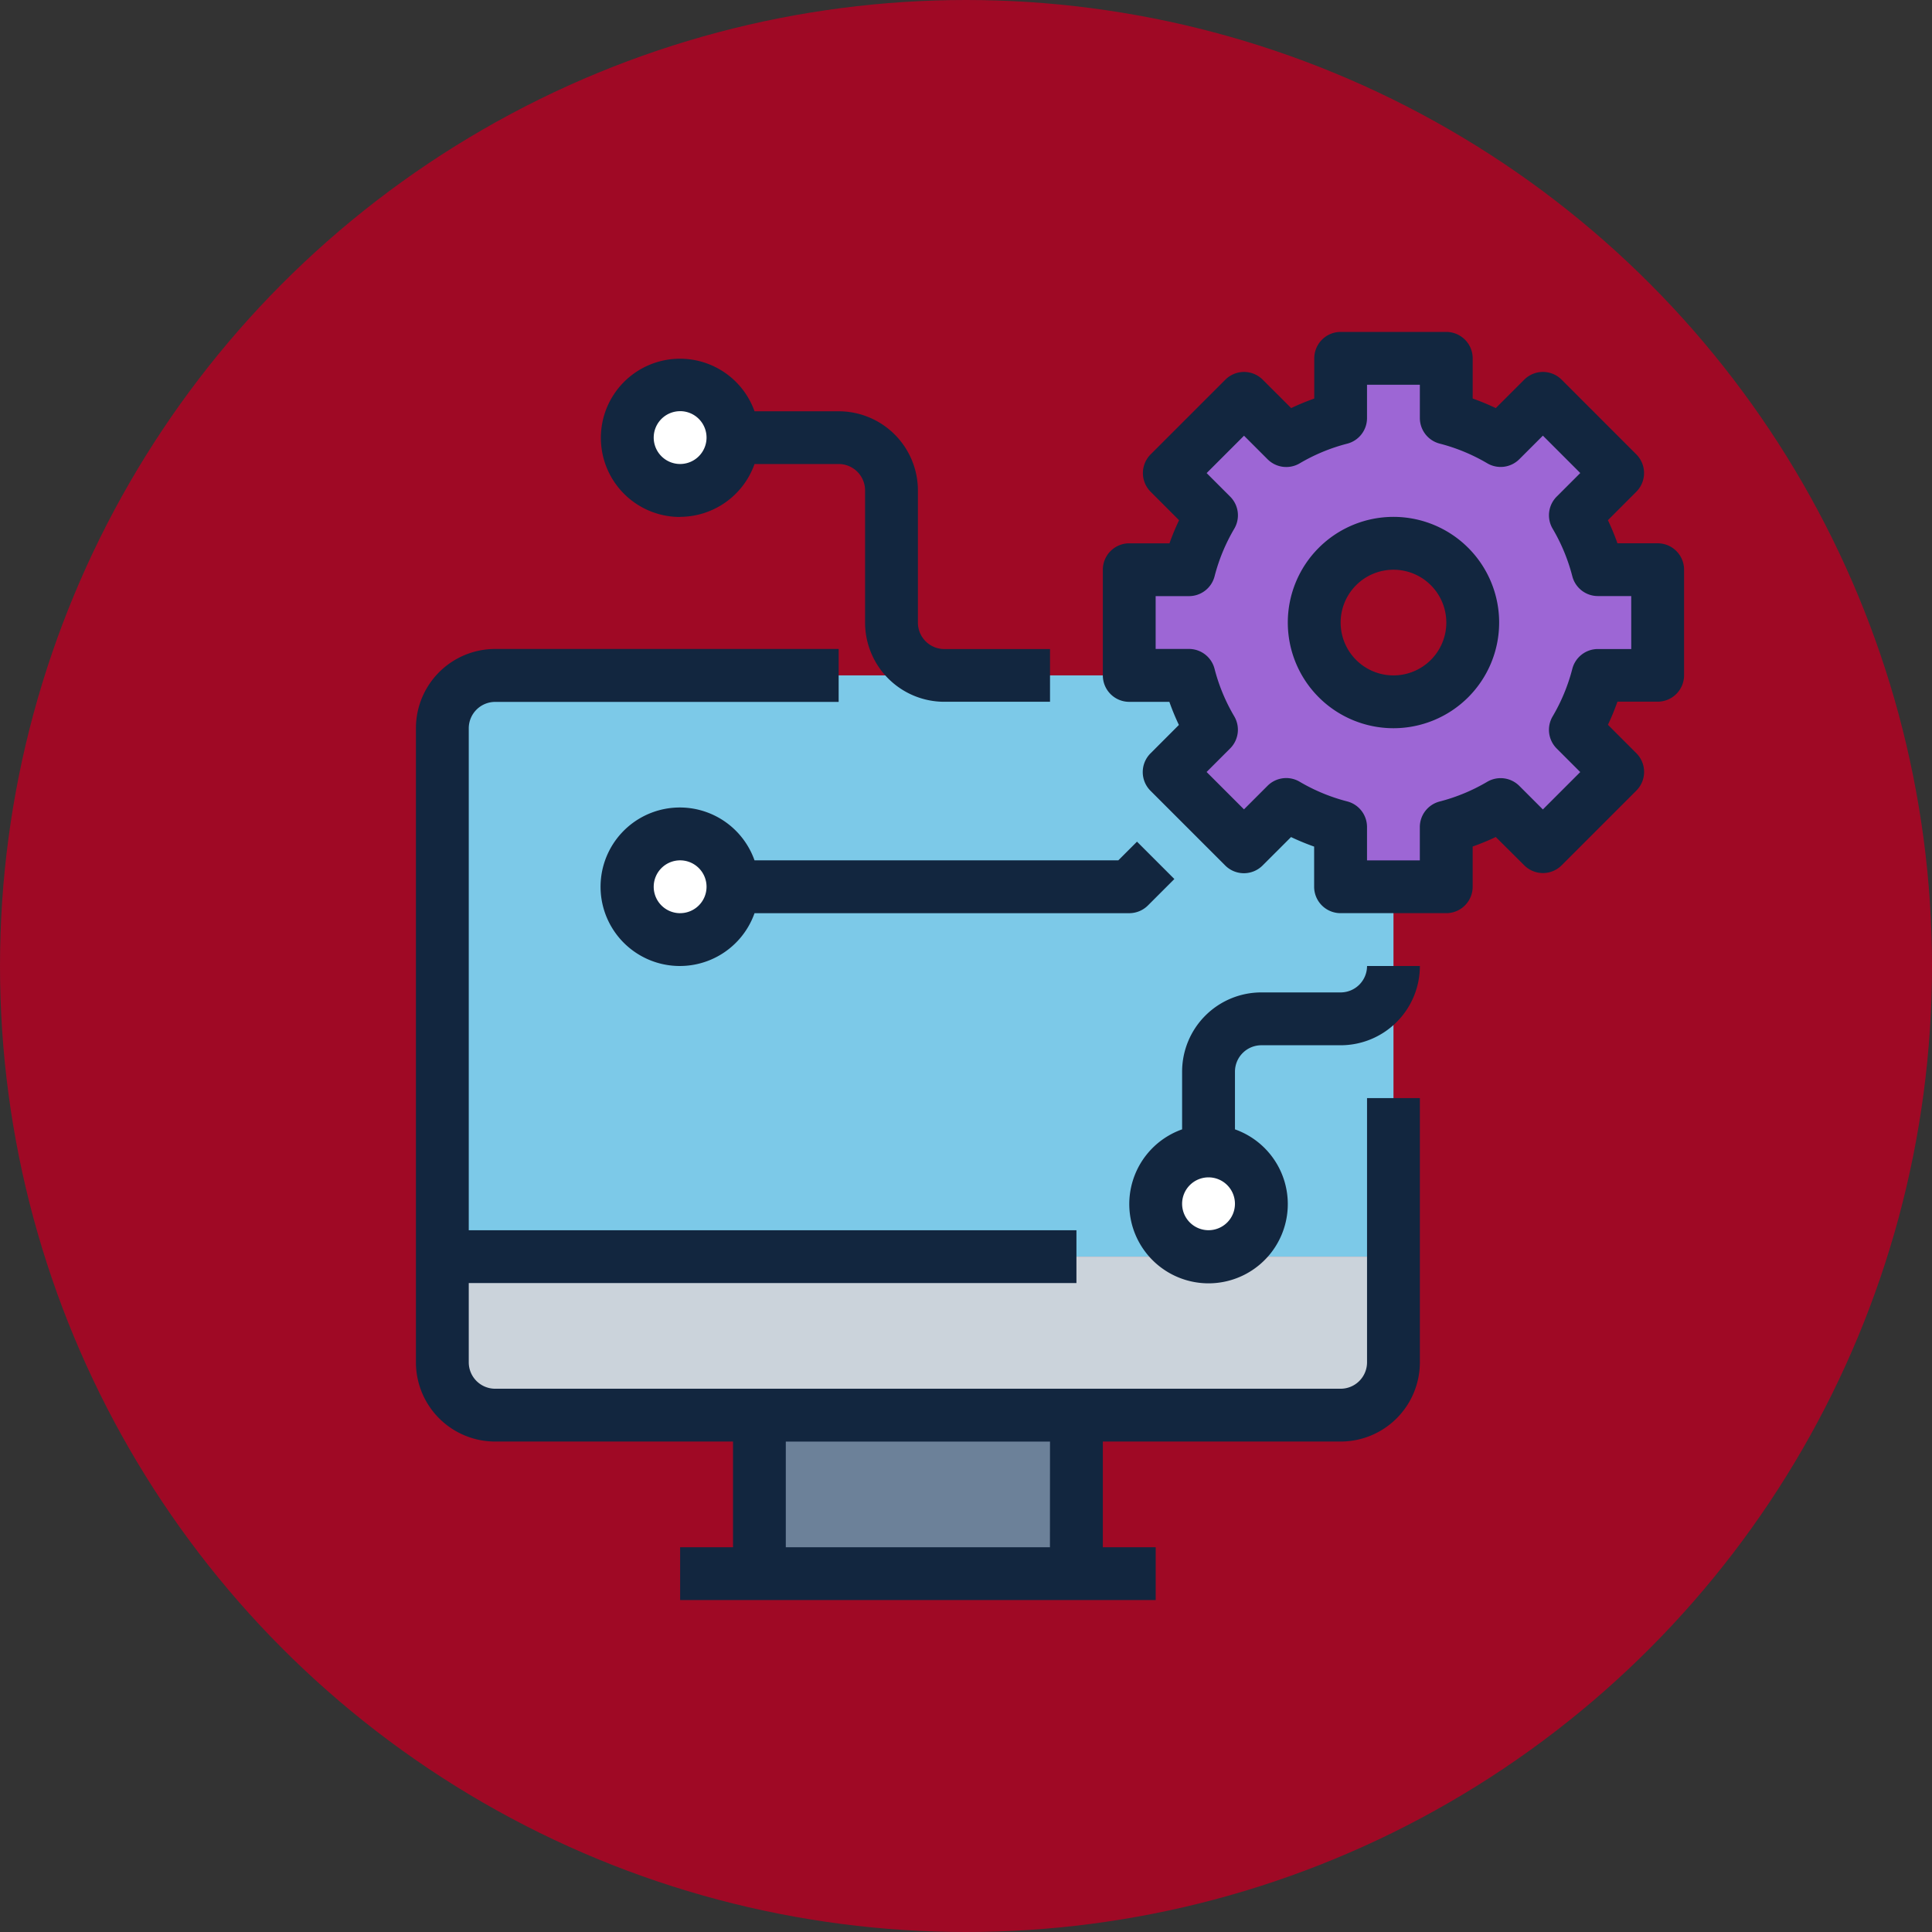 <svg xmlns="http://www.w3.org/2000/svg" width="92" height="92" viewBox="0 0 92 92">
  <rect x="0" y="0" width="92" height="92" fill="#333333" stroke="none"/>
  <g id="Grupo_1069952" data-name="Grupo 1069952" transform="translate(-2562 10449)">
    <circle id="Elipse_9039" data-name="Elipse 9039" cx="46" cy="46" r="46" transform="translate(2562 -10449)" fill="#9f0925"/>
    <g id="ingeniero_3_" data-name="ingeniero (3)" transform="translate(2581.806 -10433.194)">
      <path id="Trazado_813583" data-name="Trazado 813583" d="M55.96,141.184a2.516,2.516,0,0,0-2.516-2.516H13.184a2.516,2.516,0,0,0-2.516,2.516v25.162H55.96Zm0,0" transform="translate(-9.41 -122.313)" fill="#7cc9e8"/>
      <path id="Trazado_813584" data-name="Trazado 813584" d="M10.668,373.332v5.033a2.516,2.516,0,0,0,2.516,2.516H53.443a2.516,2.516,0,0,0,2.516-2.516v-5.033Zm0,0" transform="translate(-9.41 -329.299)" fill="#cbd3db"/>
      <path id="Trazado_813585" data-name="Trazado 813585" d="M138.668,437.332h15.1v7.549h-15.1Zm0,0" transform="translate(-122.313 -385.75)" fill="#6c8199"/>
      <path id="Trazado_813586" data-name="Trazado 813586" d="M313.162,20.733v5.033h-2.843a10.436,10.436,0,0,1-1.069,2.592l2.013,2.013L307.7,33.93l-2.013-2.013a10.435,10.435,0,0,1-2.592,1.069V35.83h-5.033V32.987a10.435,10.435,0,0,1-2.592-1.069L293.46,33.93,289.9,30.37l2.013-2.013a10.436,10.436,0,0,1-1.069-2.592H288V20.733h2.843a10.436,10.436,0,0,1,1.069-2.592L289.9,16.128l3.56-3.561,2.013,2.013a10.434,10.434,0,0,1,2.592-1.069V10.668H303.1v2.843a10.435,10.435,0,0,1,2.592,1.069l2.013-2.013,3.561,3.561-2.013,2.013a10.436,10.436,0,0,1,1.069,2.592Zm-8.806,2.516a3.774,3.774,0,1,0-3.774,3.774A3.774,3.774,0,0,0,304.355,23.249Zm0,0" transform="translate(-254.031 -9.41)" fill="#9d66d5"/>
      <path id="Trazado_813587" data-name="Trazado 813587" d="M90.365,23.849a2.516,2.516,0,1,1-2.516-2.516A2.516,2.516,0,0,1,90.365,23.849Zm0,0" transform="translate(-75.267 -18.816)" fill="#fff"/>
      <path id="Trazado_813588" data-name="Trazado 813588" d="M90.365,205.184a2.516,2.516,0,1,1-2.516-2.516A2.516,2.516,0,0,1,90.365,205.184Zm0,0" transform="translate(-75.267 -178.764)" fill="#fff"/>
      <path id="Trazado_813589" data-name="Trazado 813589" d="M303.7,333.184a2.516,2.516,0,1,1-2.516-2.516A2.516,2.516,0,0,1,303.7,333.184Zm0,0" transform="translate(-263.441 -291.667)" fill="#fff"/>
      <g id="Grupo_1067797" data-name="Grupo 1067797" transform="translate(0 0)">
        <path id="Trazado_813590" data-name="Trazado 813590" d="M45.291,161.969a1.258,1.258,0,0,1-1.258,1.258H3.774a1.258,1.258,0,0,1-1.258-1.258v-3.774H31.453v-2.516H2.516v-23.9a1.258,1.258,0,0,1,1.258-1.258H20.13V128H3.774A3.774,3.774,0,0,0,0,131.774v30.194a3.774,3.774,0,0,0,3.774,3.774H15.1v5.033H12.581v2.516H35.227v-2.516H32.71v-5.033H44.033a3.774,3.774,0,0,0,3.774-3.774V149.387H45.291Zm-15.1,8.807H17.613v-5.033H30.194Zm0,0" transform="translate(0 -112.903)" fill="#12263f"/>
        <path id="Trazado_813591" data-name="Trazado 813591" d="M303.752,10.065h-1.915a11.42,11.42,0,0,0-.454-1.1l1.353-1.355a1.259,1.259,0,0,0,0-1.779l-3.558-3.558a1.259,1.259,0,0,0-1.779,0l-1.355,1.354a11.527,11.527,0,0,0-1.1-.455V1.258A1.258,1.258,0,0,0,293.687,0h-5.033A1.258,1.258,0,0,0,287.4,1.258V3.173a11.356,11.356,0,0,0-1.1.454l-1.355-1.353a1.258,1.258,0,0,0-1.779,0l-3.558,3.558a1.259,1.259,0,0,0,0,1.779l1.354,1.355a11.415,11.415,0,0,0-.456,1.1H278.59a1.258,1.258,0,0,0-1.258,1.258v5.033a1.258,1.258,0,0,0,1.258,1.258H280.5a11.364,11.364,0,0,0,.454,1.1l-1.353,1.355a1.258,1.258,0,0,0,0,1.779l3.559,3.559a1.259,1.259,0,0,0,1.779,0l1.355-1.354a11.4,11.4,0,0,0,1.1.454V26.42a1.258,1.258,0,0,0,1.258,1.258h5.033a1.258,1.258,0,0,0,1.258-1.258V24.505a11.354,11.354,0,0,0,1.1-.454L297.4,25.4a1.258,1.258,0,0,0,1.779,0l3.559-3.559a1.258,1.258,0,0,0,0-1.779l-1.354-1.355a11.4,11.4,0,0,0,.453-1.1h1.915a1.258,1.258,0,0,0,1.258-1.258V11.323a1.258,1.258,0,0,0-1.258-1.258ZM302.494,15.1h-1.588a1.259,1.259,0,0,0-1.218.944,8.752,8.752,0,0,1-.937,2.264,1.258,1.258,0,0,0,.193,1.529l1.122,1.122-1.78,1.78-1.122-1.122a1.259,1.259,0,0,0-1.529-.194,8.759,8.759,0,0,1-2.264.938,1.257,1.257,0,0,0-.944,1.218v1.586h-2.515V23.574a1.258,1.258,0,0,0-.944-1.218,8.752,8.752,0,0,1-2.264-.937,1.258,1.258,0,0,0-1.529.194l-1.122,1.122-1.78-1.78,1.122-1.122a1.259,1.259,0,0,0,.194-1.529,8.745,8.745,0,0,1-.938-2.264,1.258,1.258,0,0,0-1.218-.944h-1.586V12.581h1.588a1.258,1.258,0,0,0,1.218-.944,8.755,8.755,0,0,1,.937-2.265,1.257,1.257,0,0,0-.193-1.528l-1.122-1.122,1.78-1.78,1.122,1.122a1.258,1.258,0,0,0,1.529.194,8.745,8.745,0,0,1,2.264-.937,1.258,1.258,0,0,0,.942-1.217V2.516h2.516V4.1a1.259,1.259,0,0,0,.944,1.218,8.754,8.754,0,0,1,2.265.937,1.257,1.257,0,0,0,1.528-.194l1.122-1.122,1.78,1.78-1.122,1.122a1.258,1.258,0,0,0-.194,1.529,8.758,8.758,0,0,1,.937,2.264,1.257,1.257,0,0,0,1.218.944h1.587Zm0,0" transform="translate(-244.622 0)" fill="#12263f"/>
        <path id="Trazado_813592" data-name="Trazado 813592" d="M357.033,74.668a5.032,5.032,0,1,0,5.032,5.032,5.032,5.032,0,0,0-5.032-5.032Zm0,7.549a2.516,2.516,0,1,1,2.516-2.516A2.516,2.516,0,0,1,357.033,82.217Zm0,0" transform="translate(-310.483 -65.861)" fill="#12263f"/>
        <path id="Trazado_813593" data-name="Trazado 813593" d="M78.436,18.305a3.774,3.774,0,0,0,3.543-2.516h4.006a1.258,1.258,0,0,1,1.258,1.258v6.29a3.774,3.774,0,0,0,3.774,3.774h5.033V24.6H91.017a1.258,1.258,0,0,1-1.258-1.258v-6.29a3.774,3.774,0,0,0-3.774-3.774H81.979a3.768,3.768,0,1,0-3.543,5.033Zm0-5.033a1.258,1.258,0,1,1-1.258,1.258A1.258,1.258,0,0,1,78.436,13.273Zm0,0" transform="translate(-65.855 -9.499)" fill="#12263f"/>
        <path id="Trazado_813594" data-name="Trazado 813594" d="M78.323,192a3.774,3.774,0,1,0,3.543,5.033H99.71a1.259,1.259,0,0,0,.89-.369l1.258-1.258-1.779-1.779-.889.889H81.865A3.774,3.774,0,0,0,78.323,192Zm0,5.033a1.258,1.258,0,1,1,1.258-1.258A1.258,1.258,0,0,1,78.323,197.032Zm0,0" transform="translate(-65.742 -169.354)" fill="#12263f"/>
        <path id="Trazado_813595" data-name="Trazado 813595" d="M298.062,257.258h-3.774a3.774,3.774,0,0,0-3.774,3.774v2.747a3.774,3.774,0,1,0,2.517,0v-2.747a1.258,1.258,0,0,1,1.258-1.258h3.774A3.774,3.774,0,0,0,301.836,256H299.32A1.258,1.258,0,0,1,298.062,257.258Zm-6.29,11.323a1.258,1.258,0,1,1,1.258-1.258A1.258,1.258,0,0,1,291.771,268.581Zm0,0" transform="translate(-254.029 -225.806)" fill="#12263f"/>
      </g>
    </g>
  </g>
</svg>
